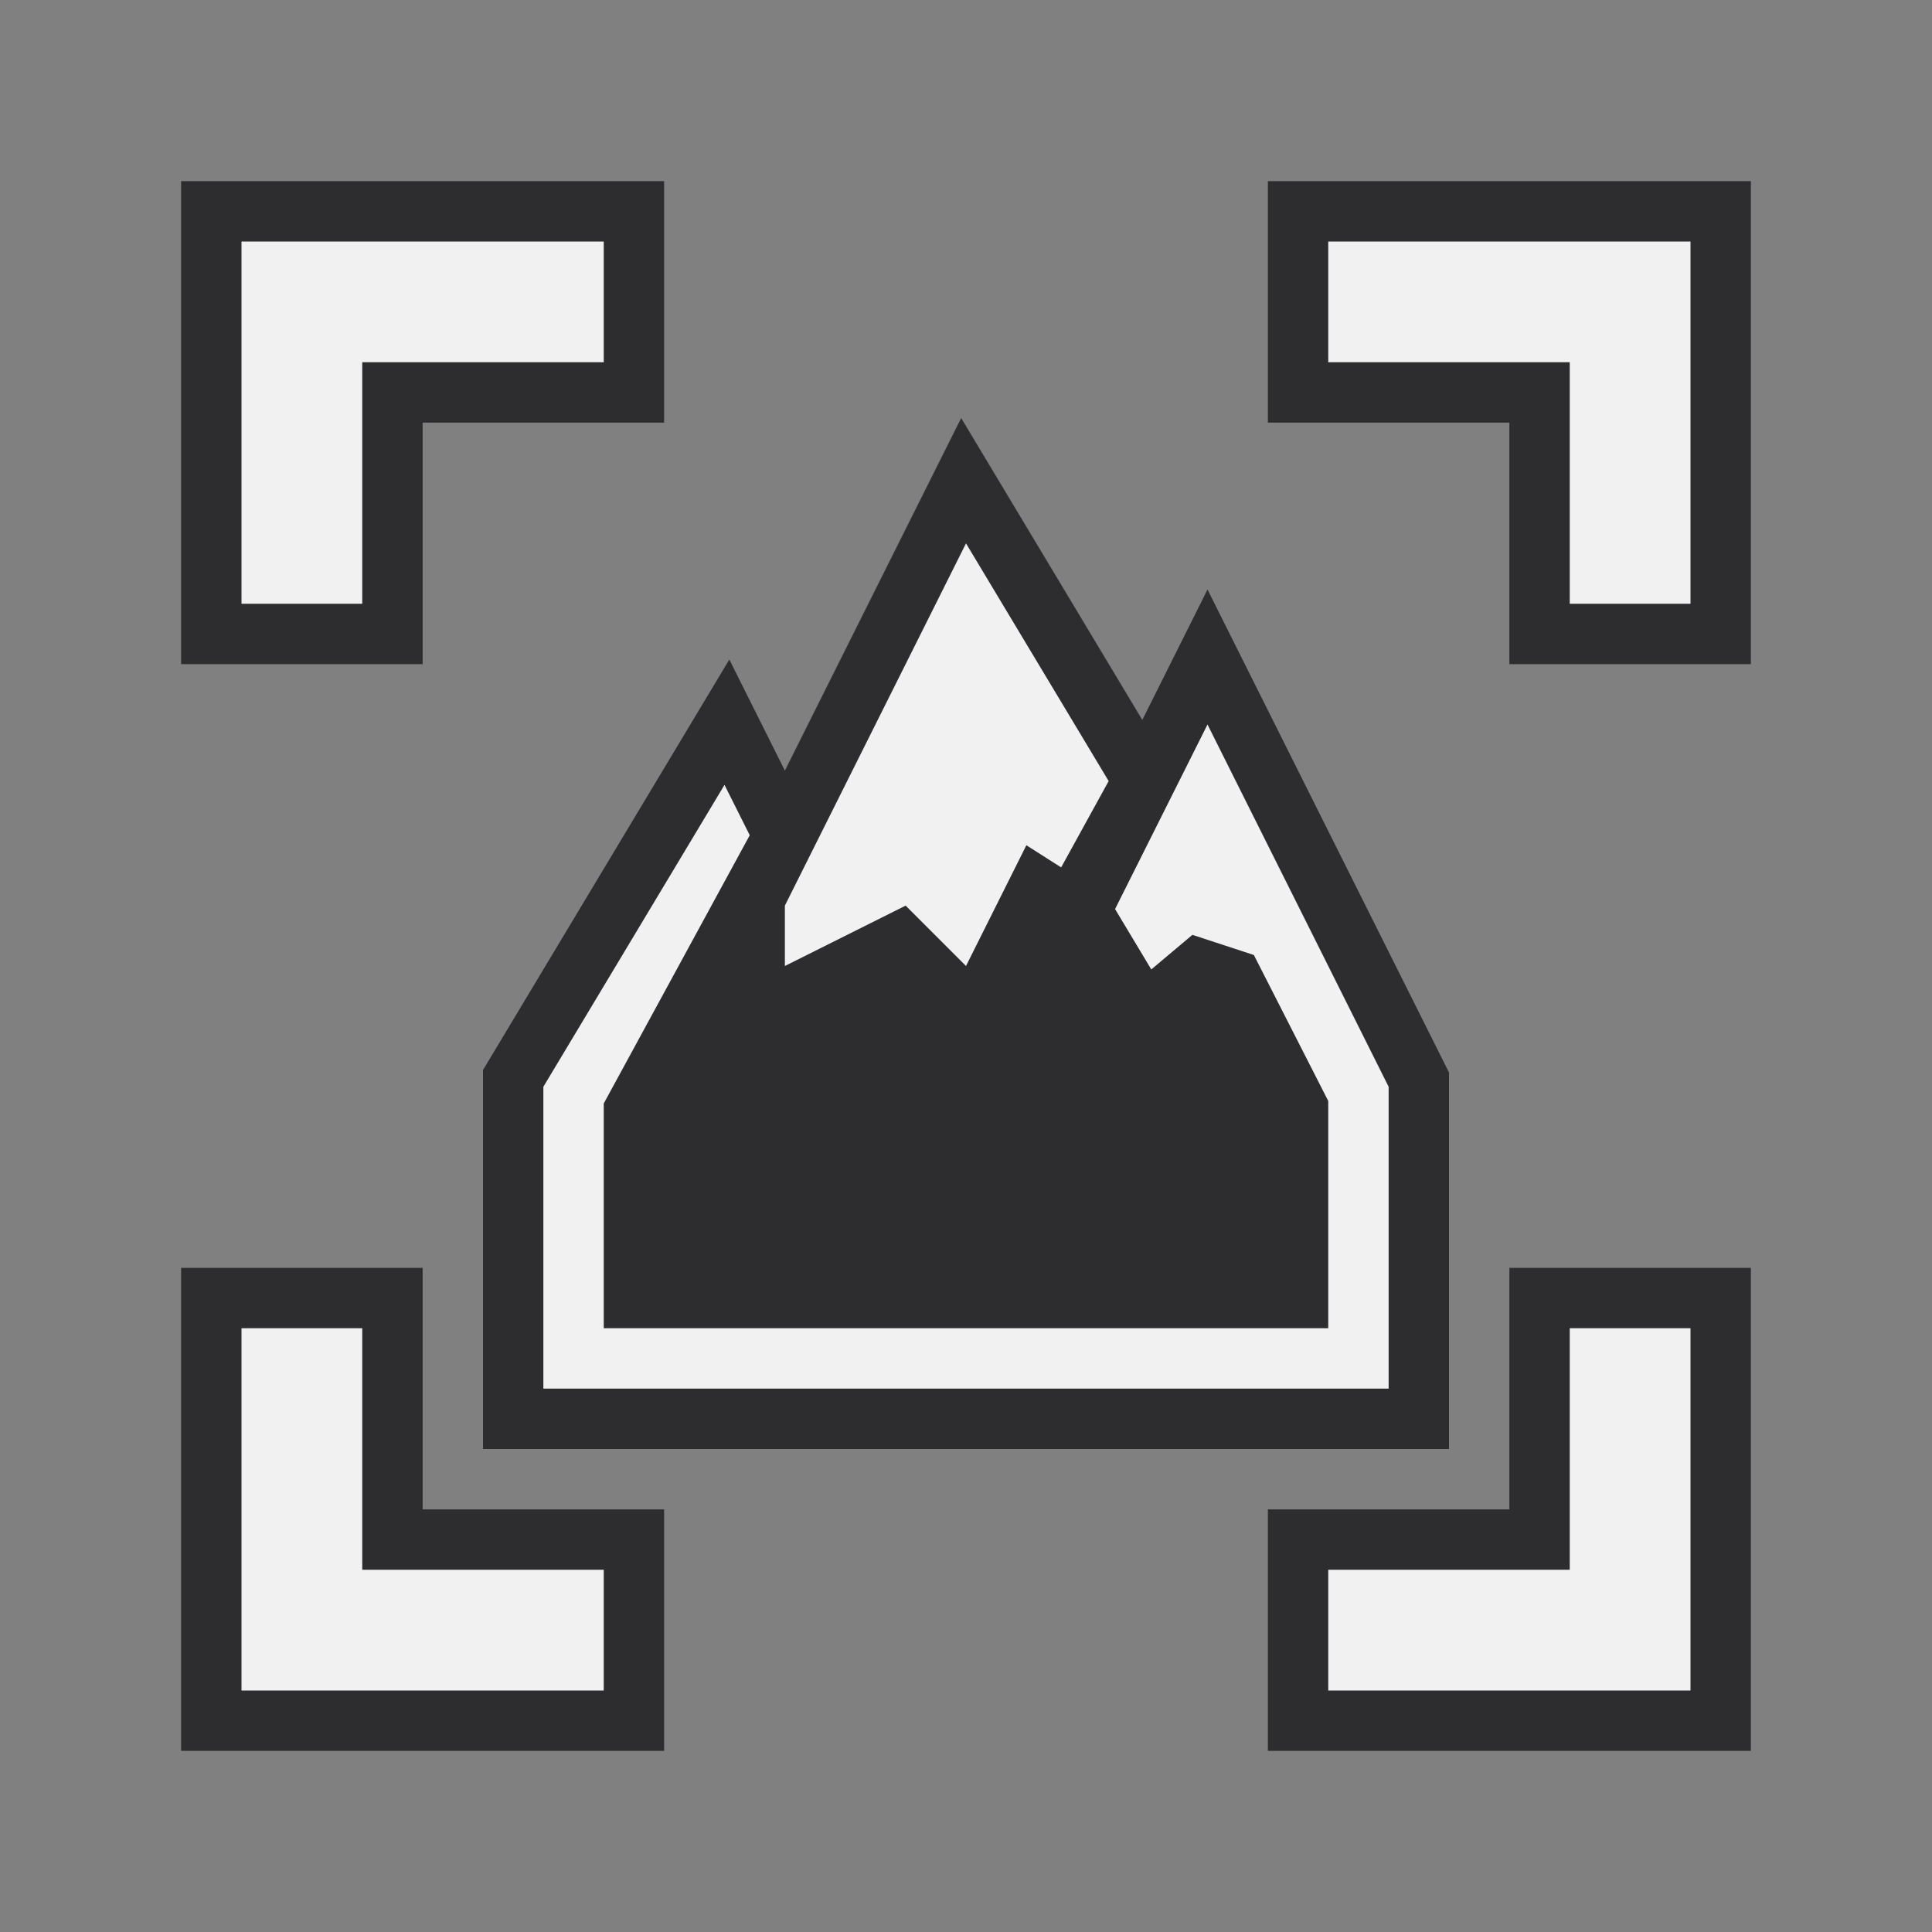 <?xml version="1.0" encoding="UTF-8" standalone="no"?>
<!-- Created with Inkscape (http://www.inkscape.org/) -->

<svg
   xmlns:dc="http://purl.org/dc/elements/1.1/"
   xmlns:cc="http://creativecommons.org/ns#"
   xmlns:rdf="http://www.w3.org/1999/02/22-rdf-syntax-ns#"
   xmlns:svg="http://www.w3.org/2000/svg"
   xmlns="http://www.w3.org/2000/svg"
   xmlns:sodipodi="http://sodipodi.sourceforge.net/DTD/sodipodi-0.dtd"
   xmlns:inkscape="http://www.inkscape.org/namespaces/inkscape"
   width="32"
   height="32"
   viewBox="0 0 32 32"
   version="1.1"
   id="svg8"
   inkscape:version="0.92.4 (5da689c313, 2019-01-14)"
   sodipodi:docname="tool_background_32px.svg">
  <rect x="0" y="0" width="32" height="32" fill="#808080" stroke="none"/>
  <defs
     id="defs2" />
  <sodipodi:namedview
     id="base"
     pagecolor="#ffffff"
     bordercolor="#333333"
     borderopacity="0.604"
     inkscape:pageopacity="0.0"
     inkscape:pageshadow="2"
     inkscape:zoom="22.627417"
     inkscape:cx="16.520685"
     inkscape:cy="16.159141"
     inkscape:document-units="px"
     inkscape:current-layer="layer1"
     showgrid="false"
     units="px"
     inkscape:pagecheckerboard="true"
     inkscape:showpageshadow="false"
     inkscape:window-width="1920"
     inkscape:window-height="1017"
     inkscape:window-x="-8"
     inkscape:window-y="-8"
     inkscape:window-maximized="1"
     inkscape:snap-global="true"
     inkscape:snap-grids="true">
    <inkscape:grid
       type="xygrid"
       id="grid815"
       empspacing="4"
       spacingx="1"
       spacingy="1" />
  </sodipodi:namedview>
  <g
     inkscape:label="Layer 1"
     inkscape:groupmode="layer"
     id="layer1"
     transform="translate(0,-288.533)">
    <path
       style="color:#000000;font-style:normal;font-variant:normal;font-weight:normal;font-stretch:normal;font-size:medium;line-height:normal;font-family:sans-serif;font-variant-ligatures:normal;font-variant-position:normal;font-variant-caps:normal;font-variant-numeric:normal;font-variant-alternates:normal;font-feature-settings:normal;text-indent:0;text-align:start;text-decoration:none;text-decoration-line:none;text-decoration-style:solid;text-decoration-color:#000000;letter-spacing:normal;word-spacing:normal;text-transform:none;writing-mode:lr-tb;direction:ltr;text-orientation:mixed;dominant-baseline:auto;baseline-shift:baseline;text-anchor:start;white-space:normal;shape-padding:0;clip-rule:nonzero;display:inline;overflow:visible;visibility:visible;opacity:1;isolation:auto;mix-blend-mode:normal;color-interpolation:sRGB;color-interpolation-filters:linearRGB;solid-color:#000000;solid-opacity:1;vector-effect:none;fill:#2d2d30;fill-opacity:1;fill-rule:nonzero;stroke:none;stroke-width:2;stroke-linecap:butt;stroke-linejoin:miter;stroke-miterlimit:4;stroke-dasharray:none;stroke-dashoffset:0;stroke-opacity:1;color-rendering:auto;image-rendering:auto;shape-rendering:auto;text-rendering:auto;enable-background:accumulate"
       d="m 3,3 v 8 H 7 V 7 h 4 V 3 Z m 18,0 v 4 h 4 v 4 h 4 V 3 Z M 15.92,6.924 13,12.764 12.08,10.924 8,17.723 V 24 H 24 V 17.764 L 20,9.764 18.92,11.924 Z M 3,21 v 8 h 8 V 25 H 7 v -4 z m 22,0 v 4 h -4 v 4 h 8 v -8 z"
       transform="translate(0,288.533)"
       id="path2043"
       inkscape:connector-curvature="0" />
    <path
       style="display:inline;fill:#f1f1f1;fill-opacity:1;stroke:none;stroke-width:1px;stroke-linecap:butt;stroke-linejoin:miter;stroke-opacity:1"
       d="m 4,4 v 6 H 6 V 6 h 4 V 4 Z m 18,0 v 2 h 4 v 4 h 2 V 4 Z m -6,5 -3,6 v 1 l 2,-1 1,1 1,-2 0.576,0.367 0.787,-1.43 z m 4,3 -1.531,3.057 0.6,1 L 19.75,15.484 20.768,15.818 22,18.236 V 22 H 10 V 18.277 L 12.418,13.834 12,13 9,18 v 5 H 23 V 18 Z M 4,22 v 6 h 6 V 26 H 6 v -4 z m 22,0 v 4 h -4 v 2 h 6 v -6 z"
       transform="translate(0,288.533)"
       id="path1968"
       inkscape:connector-curvature="0" />
  </g>
</svg>

